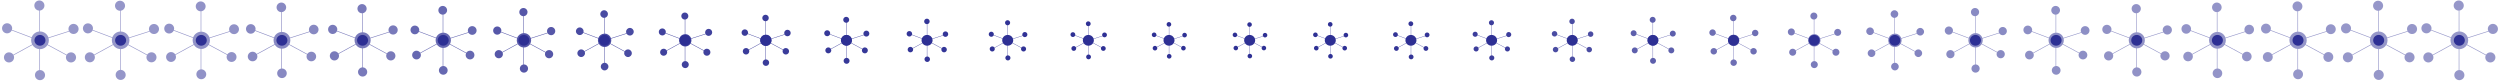 <svg xmlns="http://www.w3.org/2000/svg" viewBox="0 0 3906 126" width="3906" height="126"><g fill="#2E3094" fill-rule="evenodd"><path d="M62.451 54.576c-2.283 0-4.473.887-6.087 2.467-1.614 1.579-2.521 3.723-2.521 5.957s.907 4.377 2.521 5.956c1.614 1.58 3.804 2.468 6.087 2.468 2.282 0 4.472-.888 6.086-2.468 1.614-1.579 2.521-3.722 2.521-5.956 0-2.234-.907-4.378-2.521-5.957-1.614-1.58-3.804-2.467-6.086-2.467z"/><path d="M61.516.733c4.367 0 7.909 3.539 7.909 7.906 0 4.031-3.018 7.359-6.917 7.844v32.681c6.111 0 11.297 3.965 13.13 9.462l32.018-10.22c-.433-.976-.674-2.057-.674-3.199 0-4.365 3.542-7.904 7.906-7.904 4.368 0 7.911 3.539 7.911 7.904 0 4.369-3.543 7.909-7.911 7.909-2.868 0-5.38-1.528-6.767-3.818L75.916 59.576c.28 1.095.428 2.241.428 3.424 0 2.371-.598 4.606-1.651 6.555l29.529 15.954c1.396-2.239 3.882-3.729 6.714-3.729 4.368 0 7.909 3.541 7.909 7.906 0 4.367-3.541 7.908-7.909 7.908-4.364 0-7.906-3.541-7.906-7.908 0-1.181.258-2.303.722-3.307l-29.558-15.97c-2.455 3.864-6.772 6.427-11.686 6.427v32.617c4.365 0 7.904 3.541 7.904 7.908 0 4.367-3.539 7.906-7.904 7.906-4.367 0-7.909-3.539-7.909-7.906 0-4.034 3.018-7.359 6.917-7.844V76.803c-4.57-.324-8.529-2.868-10.803-6.557L21.259 86.374c.466 1.009.722 2.131.722 3.312 0 4.367-3.539 7.908-7.907 7.908-4.364 0-7.906-3.541-7.906-7.908 0-4.365 3.542-7.906 7.906-7.906 2.833 0 5.317 1.488 6.712 3.724l29.439-16.119c-.993-1.91-1.556-4.082-1.556-6.385 0-1.322.185-2.605.532-3.817L18.302 47.51c-1.247 2.727-4 4.616-7.193 4.616-4.367 0-7.908-3.539-7.908-7.906 0-4.367 3.541-7.906 7.908-7.906 4.367 0 7.909 3.539 7.909 7.906 0 .824-.128 1.621-.36 2.367l30.85 11.655c1.83-5.005 6.471-8.655 12.008-9.045v-32.65c-4.367 0-7.906-3.541-7.906-7.908 0-4.367 3.539-7.906 7.906-7.906z" fill-opacity=".5"/></g><g fill="#2E3094" fill-rule="evenodd"><path d="M188.451 54.576c-2.283 0-4.473.887-6.087 2.467-1.614 1.579-2.521 3.723-2.521 5.957s.907 4.377 2.521 5.956c1.614 1.58 3.804 2.468 6.087 2.468 2.282 0 4.472-.888 6.086-2.468 1.614-1.579 2.521-3.722 2.521-5.956 0-2.234-.907-4.378-2.521-5.957-1.614-1.58-3.804-2.467-6.086-2.467z"/><path d="M187.525 1.105c4.341 0 7.861 3.518 7.861 7.859 0 4.007-3 7.314-6.875 7.797v32.485c6.074 0 11.23 3.942 13.051 9.406l31.827-10.159c-.43-.97-.67-2.045-.67-3.18 0-4.338 3.52-7.856 7.859-7.856 4.341 0 7.864 3.518 7.864 7.856 0 4.344-3.523 7.862-7.864 7.862-2.851 0-5.348-1.519-6.726-3.795l-32.013 10.216c.278 1.089.425 2.228.425 3.404 0 2.357-.594 4.578-1.641 6.516l29.353 15.858c1.387-2.225 3.858-3.706 6.674-3.706 4.341 0 7.861 3.52 7.861 7.859 0 4.341-3.52 7.861-7.861 7.861-4.339 0-7.859-3.52-7.859-7.861 0-1.175.257-2.289.718-3.288l-29.382-15.874c-2.441 3.841-6.731 6.389-11.616 6.389v32.421c4.338 0 7.856 3.52 7.856 7.861 0 4.341-3.518 7.859-7.856 7.859-4.341 0-7.862-3.518-7.862-7.859 0-4.009 3-7.314 6.876-7.797V76.721c-4.543-.323-8.478-2.851-10.738-6.518l-29.279 16.032c.463 1.003.718 2.117.718 3.292 0 4.341-3.518 7.861-7.859 7.861-4.339 0-7.859-3.52-7.859-7.861 0-4.339 3.52-7.859 7.859-7.859 2.816 0 5.285 1.479 6.672 3.702l29.263-16.023c-.988-1.898-1.547-4.058-1.547-6.347 0-1.315.184-2.59.529-3.795L144.57 47.602c-1.24 2.711-3.977 4.589-7.15 4.589-4.341 0-7.862-3.518-7.862-7.859s3.521-7.859 7.862-7.859 7.861 3.518 7.861 7.859c0 .819-.128 1.611-.358 2.353l30.666 11.586c1.819-4.976 6.432-8.603 11.936-8.992V16.825c-4.341 0-7.859-3.52-7.859-7.861 0-4.341 3.518-7.859 7.859-7.859z" fill-opacity=".505"/></g><g fill="#2E3094" fill-rule="evenodd"><path d="M314.451 54.576c-2.283 0-4.473.887-6.087 2.467-1.614 1.579-2.521 3.723-2.521 5.957s.907 4.377 2.521 5.956c1.614 1.58 3.804 2.468 6.087 2.468 2.282 0 4.472-.888 6.086-2.468 1.614-1.579 2.521-3.722 2.521-5.956 0-2.234-.907-4.378-2.521-5.957-1.614-1.58-3.804-2.467-6.086-2.467z"/><path d="M313.551 2.205c4.264 0 7.722 3.456 7.722 7.719 0 3.937-2.947 7.185-6.754 7.659v31.908c5.967 0 11.031 3.871 12.82 9.239l31.261-9.979c-.423-.952-.658-2.009-.658-3.123 0-4.262 3.458-7.717 7.719-7.717 4.264 0 7.724 3.455 7.724 7.717 0 4.266-3.46 7.721-7.724 7.721-2.8 0-5.253-1.491-6.607-3.727L327.61 59.657c.274 1.069.419 2.188.419 3.343 0 2.315-.585 4.497-1.613 6.4l28.832 15.577c1.362-2.186 3.789-3.641 6.555-3.641 4.264 0 7.721 3.457 7.721 7.719 0 4.264-3.457 7.721-7.721 7.721-4.262 0-7.719-3.457-7.719-7.721 0-1.153.252-2.248.704-3.229l-28.859-15.592c-2.397 3.773-6.611 6.275-11.41 6.275v31.845c4.262 0 7.717 3.458 7.717 7.722 0 4.263-3.455 7.719-7.717 7.719-4.264 0-7.721-3.456-7.721-7.719 0-3.939 2.947-7.185 6.753-7.659v-31.94c-4.462-.317-8.327-2.8-10.547-6.402l-28.758 15.747c.455.985.705 2.08.705 3.233 0 4.264-3.456 7.721-7.72 7.721-4.261 0-7.719-3.457-7.719-7.721 0-4.262 3.458-7.719 7.719-7.719 2.766 0 5.191 1.453 6.554 3.636l28.743-15.738c-.97-1.865-1.52-3.986-1.52-6.234 0-1.291.181-2.544.519-3.727l-30.168-11.397c-1.217 2.662-3.905 4.508-7.023 4.508-4.263 0-7.721-3.456-7.721-7.72 0-4.264 3.458-7.719 7.721-7.719 4.264 0 7.722 3.455 7.722 7.719 0 .804-.125 1.583-.351 2.311l30.12 11.38c1.787-4.887 6.318-8.45 11.724-8.832V17.646c-4.263 0-7.719-3.458-7.719-7.722 0-4.263 3.456-7.719 7.719-7.719z" fill-opacity=".525"/></g><g fill="#2E3094" fill-rule="evenodd"><path d="M440.451 54.576c-2.283 0-4.473.887-6.087 2.467-1.614 1.579-2.521 3.723-2.521 5.957s.907 4.377 2.521 5.956c1.614 1.58 3.804 2.468 6.087 2.468 2.282 0 4.472-.888 6.086-2.468 1.614-1.579 2.521-3.722 2.521-5.956 0-2.234-.907-4.378-2.521-5.957-1.614-1.58-3.804-2.467-6.086-2.467z"/><path d="M439.594 3.985c4.139 0 7.495 3.355 7.495 7.494 0 3.821-2.86 6.974-6.556 7.434v30.973c5.792 0 10.708 3.758 12.444 8.969l30.346-9.686c-.41-.925-.638-1.951-.638-3.032 0-4.137 3.356-7.492 7.493-7.492 4.139 0 7.497 3.355 7.497 7.492 0 4.141-3.358 7.495-7.497 7.495-2.718 0-5.1-1.448-6.414-3.618l-30.523 9.741c.266 1.037.406 2.123.406 3.245 0 2.247-.567 4.365-1.565 6.213l27.987 15.12c1.322-2.122 3.679-3.534 6.363-3.534 4.139 0 7.496 3.356 7.496 7.493 0 4.139-3.357 7.495-7.496 7.495-4.137 0-7.493-3.356-7.493-7.495 0-1.12.245-2.183.684-3.135l-28.014-15.135c-2.327 3.662-6.418 6.092-11.076 6.092v30.912c4.137 0 7.492 3.356 7.492 7.495s-3.355 7.494-7.492 7.494c-4.139 0-7.495-3.355-7.495-7.494 0-3.823 2.861-6.974 6.556-7.434V76.082c-4.332-.307-8.083-2.718-10.239-6.214l-27.916 15.285c.442.956.685 2.019.685 3.139 0 4.139-3.355 7.495-7.494 7.495-4.136 0-7.493-3.356-7.493-7.495 0-4.137 3.357-7.493 7.493-7.493 2.685 0 5.039 1.41 6.362 3.53l27.901-15.278c-.942-1.81-1.475-3.869-1.475-6.051 0-1.253.175-2.469.504-3.618l-29.285-11.063c-1.182 2.584-3.791 4.375-6.817 4.375-4.139 0-7.495-3.354-7.495-7.493s3.356-7.493 7.495-7.493 7.495 3.354 7.495 7.493c0 .781-.121 1.536-.341 2.243l29.239 11.047c1.734-4.744 6.133-8.203 11.381-8.573V18.974c-4.139 0-7.493-3.356-7.493-7.495s3.354-7.494 7.493-7.494z" fill-opacity=".567"/></g><g fill="#2E3094" fill-rule="evenodd"><path d="M566.451 54.576c-2.283 0-4.473.887-6.087 2.467-1.614 1.579-2.521 3.723-2.521 5.957s.907 4.377 2.521 5.956c1.614 1.58 3.804 2.468 6.087 2.468 2.282 0 4.472-.888 6.086-2.468 1.614-1.579 2.521-3.722 2.521-5.956 0-2.234-.907-4.378-2.521-5.957-1.614-1.58-3.804-2.467-6.086-2.467z"/><path d="M565.651 6.368c3.971 0 7.192 3.219 7.192 7.191 0 3.666-2.745 6.692-6.291 7.134v29.723c5.558 0 10.275 3.606 11.942 8.606l29.12-9.295c-.393-.888-.612-1.871-.612-2.91 0-3.969 3.22-7.188 7.19-7.188 3.972 0 7.195 3.219 7.195 7.188 0 3.974-3.223 7.193-7.195 7.193-2.608 0-4.893-1.389-6.154-3.472l-29.291 9.348c.255.996.389 2.038.389 3.114 0 2.157-.544 4.189-1.502 5.962l26.858 14.51c1.269-2.036 3.53-3.392 6.106-3.392 3.972 0 7.193 3.221 7.193 7.191 0 3.972-3.221 7.193-7.193 7.193-3.97 0-7.191-3.221-7.191-7.193 0-1.074.235-2.095.657-3.008l-26.883-14.524c-2.233 3.514-6.159 5.845-10.629 5.845v29.665c3.97 0 7.189 3.22 7.189 7.192s-3.219 7.191-7.189 7.191c-3.972 0-7.192-3.219-7.192-7.191 0-3.668 2.744-6.692 6.291-7.134V75.554c-4.157-.295-7.757-2.608-9.826-5.964l-26.788 14.669c.423.917.656 1.938.656 3.012 0 3.972-3.219 7.193-7.191 7.193-3.969 0-7.19-3.221-7.19-7.193 0-3.97 3.221-7.191 7.19-7.191 2.577 0 4.836 1.354 6.105 3.388l26.775-14.661c-.904-1.737-1.416-3.713-1.416-5.807 0-1.203.169-2.369.484-3.472l-28.102-10.616c-1.135 2.48-3.639 4.199-6.542 4.199-3.972 0-7.193-3.219-7.193-7.191s3.221-7.191 7.193-7.191c3.972 0 7.192 3.219 7.192 7.191 0 .749-.116 1.474-.327 2.152l28.058 10.601c1.665-4.552 5.886-7.872 10.922-8.227V20.751c-3.972 0-7.191-3.22-7.191-7.192s3.219-7.191 7.191-7.191z" fill-opacity=".639"/></g><g fill="#2E3094" fill-rule="evenodd"><path d="M692.451 54.576c-2.283 0-4.473.887-6.087 2.467-1.614 1.579-2.521 3.723-2.521 5.957s.907 4.377 2.521 5.956c1.614 1.58 3.804 2.468 6.087 2.468 2.282 0 4.472-.888 6.086-2.468 1.614-1.579 2.521-3.722 2.521-5.956 0-2.234-.907-4.378-2.521-5.957-1.614-1.58-3.804-2.467-6.086-2.467z"/><path d="M691.719 9.249c3.77 0 6.827 3.055 6.827 6.825 0 3.48-2.605 6.352-5.971 6.771v28.211c5.275 0 9.752 3.423 11.334 8.168l27.639-8.822c-.373-.842-.581-1.776-.581-2.761 0-3.768 3.057-6.823 6.825-6.823 3.77 0 6.829 3.055 6.829 6.823 0 3.771-3.059 6.826-6.829 6.826-2.476 0-4.645-1.318-5.842-3.295l-27.801 8.872c.242.945.37 1.934.37 2.956 0 2.047-.516 3.976-1.425 5.659l25.491 13.771c1.204-1.932 3.35-3.219 5.795-3.219 3.77 0 6.827 3.057 6.827 6.825 0 3.77-3.057 6.827-6.827 6.827-3.768 0-6.825-3.057-6.825-6.827 0-1.019.223-1.988.624-2.855l-25.516-13.785c-2.12 3.335-5.846 5.548-10.088 5.548V103.1c3.768 0 6.823 3.057 6.823 6.826 0 3.77-3.055 6.825-6.823 6.825-3.77 0-6.827-3.055-6.827-6.825 0-3.482 2.605-6.352 5.971-6.771V74.916c-3.945-.281-7.362-2.476-9.325-5.661l-25.426 13.922c.402.871.623 1.84.623 2.859 0 3.77-3.055 6.827-6.825 6.827-3.768 0-6.825-3.057-6.825-6.827 0-3.768 3.057-6.825 6.825-6.825 2.445 0 4.589 1.285 5.794 3.216l25.413-13.915c-.858-1.649-1.344-3.524-1.344-5.512 0-1.142.16-2.249.459-3.295l-26.672-10.077c-1.077 2.354-3.454 3.986-6.21 3.986-3.77 0-6.827-3.056-6.827-6.825 0-3.77 3.057-6.825 6.827-6.825s6.827 3.055 6.827 6.825c0 .711-.11 1.399-.311 2.043l26.631 10.061c1.58-4.321 5.586-7.471 10.366-7.809V22.9c-3.77 0-6.825-3.057-6.825-6.826 0-3.77 3.055-6.825 6.825-6.825z" fill-opacity=".729"/></g><g fill="#2E3094" fill-rule="evenodd"><path d="M818.451 54.576c-2.283 0-4.473.887-6.087 2.467-1.614 1.579-2.521 3.723-2.521 5.957s.907 4.377 2.521 5.956c1.614 1.58 3.804 2.468 6.087 2.468 2.282 0 4.472-.888 6.086-2.468 1.614-1.579 2.521-3.722 2.521-5.956 0-2.234-.907-4.378-2.521-5.957-1.614-1.58-3.804-2.467-6.086-2.467z"/><path d="M817.797 12.502c3.541 0 6.413 2.87 6.413 6.411 0 3.27-2.447 5.968-5.609 6.362v26.504c4.956 0 9.162 3.216 10.648 7.674l25.966-8.288c-.351-.792-.546-1.669-.546-2.595 0-3.54 2.872-6.41 6.412-6.41 3.542 0 6.416 2.87 6.416 6.41 0 3.544-2.874 6.414-6.416 6.414-2.326 0-4.363-1.239-5.488-3.096l-26.118 8.335c.227.888.347 1.817.347 2.777 0 1.923-.485 3.735-1.339 5.316l23.948 12.939c1.132-1.816 3.148-3.025 5.445-3.025 3.542 0 6.414 2.872 6.414 6.412 0 3.542-2.872 6.414-6.414 6.414-3.54 0-6.412-2.872-6.412-6.414 0-.958.21-1.867.586-2.682l-23.972-12.951c-1.991 3.133-5.492 5.212-9.477 5.212v26.452c3.54 0 6.41 2.872 6.41 6.414 0 3.541-2.87 6.411-6.41 6.411-3.542 0-6.414-2.87-6.414-6.411 0-3.272 2.448-5.968 5.61-6.362V74.194c-3.707-.263-6.917-2.325-8.761-5.317l-23.888 13.079c.378.819.586 1.728.586 2.686 0 3.542-2.871 6.414-6.412 6.414-3.54 0-6.412-2.872-6.412-6.414 0-3.54 2.872-6.412 6.412-6.412 2.297 0 4.311 1.207 5.443 3.021l23.875-13.073c-.806-1.549-1.262-3.31-1.262-5.178 0-1.073.15-2.113.431-3.096l-25.058-9.466c-1.012 2.211-3.245 3.744-5.834 3.744-3.542 0-6.414-2.871-6.414-6.412 0-3.542 2.872-6.412 6.414-6.412s6.414 2.87 6.414 6.412c0 .668-.104 1.314-.292 1.919l25.019 9.452c1.484-4.059 5.248-7.019 9.739-7.335V25.327c-3.542 0-6.412-2.872-6.412-6.414 0-3.541 2.87-6.411 6.412-6.411z" fill-opacity=".807"/></g><g fill="#2E3094" fill-rule="evenodd"><path d="M944.451 54.576c-2.283 0-4.473.887-6.087 2.467-1.614 1.579-2.521 3.723-2.521 5.957s.907 4.377 2.521 5.956c1.614 1.58 3.804 2.468 6.087 2.468 2.282 0 4.472-.888 6.086-2.468 1.614-1.579 2.521-3.722 2.521-5.956 0-2.234-.907-4.378-2.521-5.957-1.614-1.58-3.804-2.467-6.086-2.467z"/><path d="M943.88 15.984c3.297 0 5.971 2.673 5.971 5.97 0 3.044-2.279 5.556-5.223 5.923v24.676c4.615 0 8.531 2.994 9.914 7.145l24.176-7.717c-.327-.737-.509-1.554-.509-2.416 0-3.295 2.674-5.968 5.97-5.968 3.297 0 5.973 2.673 5.973 5.968 0 3.299-2.676 5.972-5.973 5.972-2.166 0-4.063-1.154-5.11-2.883l-24.317 7.76c.212.827.324 1.692.324 2.586 0 1.79-.452 3.477-1.247 4.949l22.296 12.046c1.054-1.69 2.931-2.815 5.07-2.815 3.297 0 5.971 2.674 5.971 5.97 0 3.297-2.674 5.971-5.971 5.971-3.296 0-5.97-2.674-5.97-5.971 0-.892.195-1.739.545-2.498l-22.318-12.057c-1.854 2.917-5.113 4.852-8.824 4.852v24.628c3.296 0 5.968 2.673 5.968 5.971 0 3.297-2.672 5.97-5.968 5.97-3.297 0-5.971-2.673-5.971-5.97 0-3.046 2.279-5.556 5.223-5.923V73.422c-3.451-.245-6.44-2.165-8.157-4.951l-22.24 12.178c.352.762.545 1.609.545 2.501 0 3.297-2.672 5.971-5.97 5.971-3.295 0-5.969-2.674-5.969-5.971 0-3.296 2.674-5.97 5.969-5.97 2.139 0 4.015 1.123 5.068 2.812l22.228-12.171c-.75-1.442-1.175-3.082-1.175-4.821 0-.999.14-1.967.402-2.882l-23.33-8.814c-.942 2.059-3.021 3.486-5.431 3.486-3.298 0-5.972-2.672-5.972-5.97 0-3.297 2.674-5.97 5.972-5.97 3.297 0 5.971 2.673 5.971 5.97 0 .622-.097 1.224-.272 1.787l23.294 8.801c1.382-3.78 4.886-6.535 9.067-6.83V27.925c-3.298 0-5.97-2.673-5.97-5.971 0-3.297 2.672-5.97 5.97-5.97z" fill-opacity=".865"/></g><g fill="#2E3094" fill-rule="evenodd"><path d="M1070.451 54.576c-2.283 0-4.473.887-6.087 2.467-1.614 1.579-2.521 3.723-2.521 5.957s.907 4.377 2.521 5.956c1.614 1.58 3.804 2.468 6.087 2.468 2.282 0 4.472-.888 6.086-2.468 1.614-1.579 2.521-3.722 2.521-5.956 0-2.234-.907-4.378-2.521-5.957-1.614-1.58-3.804-2.467-6.086-2.467z"/><path d="M1069.965 19.545c3.047 0 5.519 2.47 5.519 5.518 0 2.813-2.107 5.135-4.828 5.474v22.807c4.265 0 7.885 2.767 9.163 6.604l22.345-7.133c-.302-.681-.47-1.436-.47-2.232 0-3.046 2.471-5.516 5.518-5.516 3.047 0 5.52 2.47 5.52 5.516 0 3.049-2.473 5.519-5.52 5.519-2.002 0-3.755-1.066-4.723-2.664l-22.475 7.172c.195.764.299 1.564.299 2.39 0 1.655-.418 3.214-1.153 4.575l20.608 11.133c.974-1.562 2.709-2.602 4.686-2.602 3.047 0 5.519 2.471 5.519 5.518 0 3.047-2.472 5.519-5.519 5.519s-5.518-2.472-5.518-5.519c0-.825.18-1.608.504-2.309l-20.628-11.144c-1.714 2.696-4.726 4.485-8.156 4.485v22.762c3.047 0 5.516 2.472 5.516 5.519 0 3.048-2.469 5.518-5.516 5.518s-5.519-2.47-5.519-5.518c0-2.815 2.107-5.135 4.828-5.474v-22.83c-3.19-.226-5.952-2.001-7.539-4.576l-20.556 11.255c.325.704.504 1.487.504 2.312 0 3.047-2.47 5.519-5.518 5.519-3.046 0-5.517-2.472-5.517-5.519s2.471-5.518 5.517-5.518c1.977 0 3.71 1.038 4.684 2.599l20.545-11.249c-.693-1.333-1.086-2.849-1.086-4.456 0-.923.129-1.818.371-2.664l-21.563-8.146c-.871 1.903-2.792 3.222-5.02 3.222-3.048 0-5.519-2.47-5.519-5.518 0-3.048 2.471-5.518 5.519-5.518s5.519 2.47 5.519 5.518c0 .575-.089 1.131-.251 1.652l21.529 8.134c1.278-3.493 4.516-6.04 8.381-6.313V30.582c-3.048 0-5.518-2.472-5.518-5.519 0-3.048 2.47-5.518 5.518-5.518z" fill-opacity=".907"/></g><g fill="#2E3094" fill-rule="evenodd"><path d="M1196.451 54.576c-2.283 0-4.473.887-6.087 2.467-1.614 1.579-2.521 3.723-2.521 5.957s.907 4.377 2.521 5.956c1.614 1.58 3.804 2.468 6.087 2.468 2.282 0 4.472-.888 6.086-2.468 1.614-1.579 2.521-3.722 2.521-5.956 0-2.234-.907-4.378-2.521-5.957-1.614-1.58-3.804-2.467-6.086-2.467z"/><path d="M1196.048 23.028c2.803 0 5.076 2.272 5.076 5.075 0 2.588-1.937 4.724-4.44 5.036v20.979c3.923 0 7.252 2.545 8.429 6.074l20.553-6.56c-.278-.627-.432-1.321-.432-2.054 0-2.802 2.273-5.074 5.075-5.074 2.804 0 5.078 2.272 5.078 5.074 0 2.805-2.274 5.077-5.078 5.077-1.841 0-3.454-.981-4.344-2.451l-20.674 6.598c.18.703.275 1.438.275 2.198 0 1.522-.384 2.956-1.06 4.208l18.956 10.241c.896-1.437 2.492-2.393 4.31-2.393 2.804 0 5.077 2.273 5.077 5.075 0 2.803-2.273 5.077-5.077 5.077-2.802 0-5.075-2.274-5.075-5.077 0-.758.166-1.478.463-2.123l-18.974-10.252c-1.576 2.481-4.347 4.126-7.502 4.126V92.82c2.802 0 5.074 2.273 5.074 5.077 0 2.803-2.272 5.075-5.074 5.075-2.803 0-5.077-2.272-5.077-5.075 0-2.59 1.938-4.724 4.441-5.036v-21c-2.934-.208-5.475-1.841-6.935-4.209l-18.908 10.353c.299.648.463 1.368.463 2.126 0 2.803-2.272 5.077-5.075 5.077-2.802 0-5.076-2.274-5.076-5.077 0-2.802 2.274-5.075 5.076-5.075 1.818 0 3.413.955 4.308 2.39l18.899-10.347c-.638-1.226-1-2.621-1-4.099 0-.849.119-1.672.342-2.451l-19.835-7.493c-.801 1.751-2.568 2.964-4.618 2.964-2.803 0-5.076-2.272-5.076-5.076 0-2.803 2.273-5.075 5.076-5.075 2.804 0 5.077 2.272 5.077 5.075 0 .529-.082 1.041-.231 1.52l19.804 7.482c1.175-3.213 4.154-5.556 7.709-5.807V33.18c-2.804 0-5.076-2.273-5.076-5.077 0-2.803 2.272-5.075 5.076-5.075z" fill-opacity=".938"/></g><g fill="#2E3094" fill-rule="evenodd"><path d="M1322.451 54.576c-2.283 0-4.473.887-6.087 2.467-1.614 1.579-2.521 3.723-2.521 5.957s.907 4.377 2.521 5.956c1.614 1.58 3.804 2.468 6.087 2.468 2.282 0 4.472-.888 6.086-2.468 1.614-1.579 2.521-3.722 2.521-5.956 0-2.234-.907-4.378-2.521-5.957-1.614-1.58-3.804-2.467-6.086-2.467z"/><path d="M1322.125 26.281c2.575 0 4.664 2.087 4.664 4.662 0 2.378-1.78 4.34-4.079 4.626v19.272c3.603 0 6.662 2.338 7.742 5.58l18.881-6.027c-.255-.575-.397-1.213-.397-1.886 0-2.574 2.089-4.661 4.663-4.661 2.575 0 4.665 2.087 4.665 4.661 0 2.576-2.09 4.663-4.665 4.663-1.692 0-3.173-.901-3.991-2.251l-18.992 6.061c.166.645.253 1.321.253 2.019 0 1.398-.353 2.716-.974 3.866l17.414 9.407c.823-1.32 2.289-2.199 3.959-2.199 2.575 0 4.664 2.089 4.664 4.663 0 2.575-2.089 4.663-4.664 4.663-2.574 0-4.662-2.088-4.662-4.663 0-.697.152-1.358.426-1.951l-17.431-9.417c-1.448 2.279-3.993 3.79-6.891 3.79v19.234c2.574 0 4.661 2.089 4.661 4.664 0 2.575-2.087 4.662-4.661 4.662-2.576 0-4.664-2.087-4.664-4.662 0-2.379 1.78-4.34 4.079-4.626V71.14c-2.695-.192-5.029-1.691-6.37-3.867l-17.37 9.511c.275.595.426 1.256.426 1.953 0 2.575-2.087 4.663-4.662 4.663-2.574 0-4.663-2.088-4.663-4.663 0-2.574 2.089-4.663 4.663-4.663 1.67 0 3.135.878 3.958 2.197l17.36-9.506c-.586-1.126-.918-2.407-.918-3.765 0-.78.109-1.536.314-2.251l-18.221-6.884c-.736 1.608-2.359 2.723-4.242 2.723-2.575 0-4.664-2.087-4.664-4.662 0-2.576 2.089-4.663 4.664-4.663 2.575 0 4.664 2.087 4.664 4.663 0 .485-.076.955-.213 1.395l18.193 6.873c1.079-2.951 3.816-5.103 7.081-5.334V35.607c-2.575 0-4.662-2.089-4.662-4.664 0-2.575 2.087-4.662 4.662-4.662z" fill-opacity=".96"/></g><g fill="#2E3094" fill-rule="evenodd"><path d="M1448.451 54.576c-2.283 0-4.473.887-6.087 2.467-1.614 1.579-2.521 3.723-2.521 5.957s.907 4.377 2.521 5.956c1.614 1.58 3.804 2.468 6.087 2.468 2.282 0 4.472-.888 6.086-2.468 1.614-1.579 2.521-3.722 2.521-5.956 0-2.234-.907-4.378-2.521-5.957-1.614-1.58-3.804-2.467-6.086-2.467z"/><path d="M1448.194 29.162c2.373 0 4.297 1.923 4.297 4.296 0 2.191-1.64 3.999-3.759 4.263v17.76c3.322 0 6.14 2.155 7.136 5.142l17.4-5.554c-.236-.53-.366-1.118-.366-1.738 0-2.372 1.924-4.296 4.296-4.296 2.373 0 4.299 1.924 4.299 4.296 0 2.374-1.926 4.297-4.299 4.297-1.558 0-2.924-.83-3.677-2.074l-17.502 5.585c.152.595.233 1.218.233 1.861 0 1.289-.325 2.503-.898 3.562l16.048 8.67c.758-1.216 2.109-2.026 3.648-2.026 2.374 0 4.298 1.924 4.298 4.296 0 2.373-1.924 4.298-4.298 4.298-2.372 0-4.296-1.925-4.296-4.298 0-.642.14-1.251.392-1.797l-16.063-8.678c-1.334 2.099-3.68 3.492-6.351 3.492v17.725c2.372 0 4.296 1.925 4.296 4.298s-1.924 4.296-4.296 4.296c-2.373 0-4.297-1.923-4.297-4.296 0-2.192 1.64-3.999 3.759-4.263V70.501c-2.484-.176-4.635-1.558-5.871-3.563l-16.007 8.764c.253.549.393 1.158.393 1.8 0 2.373-1.924 4.298-4.297 4.298-2.372 0-4.296-1.925-4.296-4.298 0-2.372 1.924-4.296 4.296-4.296 1.539 0 2.889.808 3.647 2.024l15.999-8.76c-.54-1.038-.846-2.219-.846-3.47 0-.719.101-1.416.289-2.074l-16.791-6.344c-.678 1.482-2.174 2.509-3.909 2.509-2.374 0-4.298-1.923-4.298-4.297 0-2.373 1.924-4.296 4.298-4.296 2.373 0 4.297 1.923 4.297 4.296 0 .448-.069.881-.195 1.287l16.765 6.333c.995-2.72 3.517-4.703 6.526-4.915V37.756c-2.374 0-4.297-1.925-4.297-4.298s1.923-4.296 4.297-4.296z" fill-opacity=".976"/></g><g fill="#2E3094" fill-rule="evenodd"><path d="M1574.451 54.576c-2.283 0-4.473.887-6.087 2.467-1.614 1.579-2.521 3.723-2.521 5.957s.907 4.377 2.521 5.956c1.614 1.58 3.804 2.468 6.087 2.468 2.282 0 4.472-.888 6.086-2.468 1.614-1.579 2.521-3.722 2.521-5.956 0-2.234-.907-4.378-2.521-5.957-1.614-1.58-3.804-2.467-6.086-2.467z"/><path d="M1574.25 31.544c2.207 0 3.996 1.788 3.996 3.994 0 2.037-1.525 3.718-3.495 3.963V56.01c3.088 0 5.707 2.003 6.633 4.781l16.175-5.163c-.219-.493-.34-1.04-.34-1.617 0-2.205 1.789-3.992 3.994-3.992 2.206 0 3.996 1.787 3.996 3.992 0 2.208-1.79 3.996-3.996 3.996-1.449 0-2.718-.772-3.419-1.929l-16.269 5.192c.141.553.216 1.132.216 1.73 0 1.198-.302 2.327-.834 3.311l14.917 8.06c.705-1.131 1.961-1.884 3.392-1.884 2.206 0 3.995 1.789 3.995 3.994 0 2.206-1.789 3.995-3.995 3.995-2.205 0-3.994-1.789-3.994-3.995 0-.597.131-1.163.365-1.671l-14.932-8.067c-1.24 1.952-3.421 3.247-5.904 3.247v16.477c2.205 0 3.993 1.789 3.993 3.995 0 2.206-1.788 3.994-3.993 3.994-2.206 0-3.995-1.788-3.995-3.994 0-2.038 1.525-3.718 3.494-3.963V69.973c-2.308-.164-4.308-1.449-5.457-3.312l-14.88 8.147c.236.51.365 1.076.365 1.673 0 2.206-1.788 3.995-3.994 3.995-2.205 0-3.994-1.789-3.994-3.995 0-2.205 1.789-3.994 3.994-3.994 1.431 0 2.686.752 3.391 1.882l14.872-8.143c-.502-.965-.787-2.063-.787-3.226 0-.668.094-1.316.269-1.928l-15.609-5.897c-.63 1.377-2.021 2.332-3.634 2.332-2.206 0-3.995-1.788-3.995-3.994 0-2.206 1.789-3.994 3.995-3.994 2.206 0 3.995 1.788 3.995 3.994 0 .416-.064.819-.181 1.196l15.584 5.887c.925-2.528 3.269-4.372 6.066-4.569V39.533c-2.206 0-3.994-1.789-3.994-3.995 0-2.206 1.788-3.994 3.994-3.994z" fill-opacity=".988"/></g><g fill="#2E3094" fill-rule="evenodd"><path d="M1700.451 54.576c-2.283 0-4.473.887-6.087 2.467-1.614 1.579-2.521 3.723-2.521 5.957s.907 4.377 2.521 5.956c1.614 1.58 3.804 2.468 6.087 2.468 2.282 0 4.472-.888 6.086-2.468 1.614-1.579 2.521-3.722 2.521-5.956 0-2.234-.907-4.378-2.521-5.957-1.614-1.58-3.804-2.467-6.086-2.467z"/><path d="M1700.293 33.324c2.081 0 3.769 1.687 3.769 3.768 0 1.922-1.438 3.507-3.297 3.739v15.575c2.913 0 5.385 1.89 6.258 4.51l15.259-4.871c-.206-.465-.321-.981-.321-1.525 0-2.08 1.688-3.767 3.768-3.767 2.081 0 3.77 1.687 3.77 3.767 0 2.083-1.689 3.769-3.77 3.769-1.367 0-2.564-.728-3.225-1.819l-15.349 4.898c.134.522.205 1.068.205 1.632 0 1.13-.286 2.195-.787 3.124l14.073 7.603c.665-1.067 1.85-1.777 3.2-1.777 2.081 0 3.769 1.688 3.769 3.768 0 2.081-1.688 3.769-3.769 3.769-2.081 0-3.768-1.688-3.768-3.769 0-.563.123-1.097.344-1.576l-14.087-7.611c-1.17 1.842-3.227 3.063-5.57 3.063v15.545c2.081 0 3.767 1.687 3.767 3.769 0 2.081-1.686 3.768-3.767 3.768s-3.769-1.687-3.769-3.768c0-1.923 1.439-3.507 3.297-3.739V69.578c-2.178-.154-4.065-1.366-5.149-3.125l-14.037 7.687c.222.481.344 1.015.344 1.578 0 2.081-1.687 3.769-3.768 3.769-2.08 0-3.768-1.688-3.768-3.769 0-2.08 1.688-3.768 3.768-3.768 1.35 0 2.534.709 3.199 1.775l14.03-7.682c-.474-.91-.742-1.946-.742-3.043 0-.63.088-1.242.254-1.819l-14.726-5.563c-.595 1.299-1.907 2.2-3.428 2.2-2.081 0-3.769-1.687-3.769-3.768 0-2.081 1.688-3.768 3.769-3.768 2.081 0 3.769 1.687 3.769 3.768 0 .392-.061.772-.172 1.128l14.703 5.554c.872-2.385 3.084-4.124 5.723-4.31V40.861c-2.081 0-3.768-1.687-3.768-3.769 0-2.081 1.687-3.768 3.768-3.768z" fill-opacity=".995"/></g><g fill="#2E3094" fill-rule="evenodd"><path d="M1826.451 54.576c-2.283 0-4.473.887-6.087 2.467-1.614 1.579-2.521 3.723-2.521 5.957s.907 4.377 2.521 5.956c1.614 1.58 3.804 2.468 6.087 2.468 2.282 0 4.472-.888 6.086-2.468 1.614-1.579 2.521-3.722 2.521-5.956 0-2.234-.907-4.378-2.521-5.957-1.614-1.58-3.804-2.467-6.086-2.467z"/><path d="M1826.319 34.425c2.004 0 3.629 1.624 3.629 3.628 0 1.85-1.385 3.377-3.174 3.6V56.65c2.805 0 5.185 1.82 6.026 4.343l14.693-4.69c-.199-.448-.309-.945-.309-1.468 0-2.003 1.625-3.628 3.628-3.628 2.004 0 3.63 1.625 3.63 3.628 0 2.005-1.626 3.629-3.63 3.629-1.316 0-2.469-.701-3.105-1.752l-14.78 4.717c.129.502.197 1.028.197 1.571 0 1.088-.275 2.114-.758 3.008l13.551 7.322c.641-1.028 1.782-1.712 3.082-1.712 2.004 0 3.629 1.625 3.629 3.629s-1.625 3.629-3.629 3.629-3.629-1.625-3.629-3.629c0-.543.119-1.057.332-1.518l-13.565-7.329c-1.127 1.773-3.108 2.95-5.363 2.95v14.968c2.003 0 3.627 1.625 3.627 3.629s-1.624 3.628-3.627 3.628c-2.004 0-3.629-1.624-3.629-3.628 0-1.851 1.385-3.377 3.174-3.6V69.335c-2.097-.149-3.914-1.317-4.957-3.01l-13.518 7.402c.214.463.332.977.332 1.52 0 2.004-1.624 3.629-3.628 3.629s-3.629-1.625-3.629-3.629 1.625-3.629 3.629-3.629c1.299 0 2.439.683 3.08 1.71l13.51-7.398c-.456-.876-.715-1.873-.715-2.93 0-.607.085-1.196.245-1.752l-14.18-5.357c-.573 1.252-1.836 2.119-3.301 2.119-2.004 0-3.629-1.624-3.629-3.628s1.625-3.629 3.629-3.629 3.629 1.625 3.629 3.629c0 .378-.059.743-.165 1.086l14.157 5.349c.84-2.297 2.97-3.972 5.511-4.152V41.682c-2.004 0-3.628-1.625-3.628-3.629s1.624-3.628 3.628-3.628z" fill-opacity=".999"/></g><g fill="#2E3094" fill-rule="evenodd"><path d="M1952.451 54.576c-2.283 0-4.473.887-6.087 2.467-1.614 1.579-2.521 3.723-2.521 5.957s.907 4.377 2.521 5.956c1.614 1.58 3.804 2.468 6.087 2.468 2.282 0 4.472-.888 6.086-2.468 1.614-1.579 2.521-3.722 2.521-5.956 0-2.234-.907-4.378-2.521-5.957-1.614-1.58-3.804-2.467-6.086-2.467z"/><path d="M1952.328 34.797c1.978 0 3.582 1.603 3.582 3.581 0 1.826-1.367 3.333-3.133 3.553v14.802c2.768 0 5.117 1.796 5.947 4.286l14.502-4.629c-.196-.442-.305-.932-.305-1.449 0-1.977 1.604-3.58 3.581-3.58 1.978 0 3.583 1.603 3.583 3.58 0 1.979-1.605 3.582-3.583 3.582-1.299 0-2.437-.692-3.065-1.729l-14.587 4.655c.127.496.194 1.015.194 1.551 0 1.074-.271 2.086-.748 2.969l13.375 7.226c.632-1.014 1.758-1.689 3.041-1.689 1.978 0 3.582 1.604 3.582 3.581 0 1.978-1.604 3.582-3.582 3.582-1.977 0-3.581-1.604-3.581-3.582 0-.535.117-1.043.327-1.498l-13.388-7.233c-1.112 1.75-3.067 2.911-5.293 2.911V84.04c1.977 0 3.58 1.604 3.58 3.582 0 1.978-1.603 3.581-3.58 3.581-1.978 0-3.582-1.603-3.582-3.581 0-1.827 1.367-3.333 3.133-3.553V69.252c-2.07-.147-3.863-1.299-4.893-2.97l-13.341 7.305c.211.457.327.965.327 1.5 0 1.978-1.603 3.582-3.581 3.582-1.977 0-3.581-1.604-3.581-3.582 0-1.977 1.604-3.581 3.581-3.581 1.283 0 2.408.674 3.04 1.687l13.334-7.301c-.45-.865-.705-1.849-.705-2.892 0-.599.084-1.18.241-1.729l-13.995-5.287c-.565 1.235-1.812 2.091-3.258 2.091-1.978 0-3.582-1.603-3.582-3.581s1.604-3.581 3.582-3.581c1.978 0 3.582 1.603 3.582 3.581 0 .373-.058.734-.163 1.072l13.973 5.279c.829-2.267 2.931-3.92 5.439-4.097V41.96c-1.978 0-3.581-1.604-3.581-3.582 0-1.978 1.603-3.581 3.581-3.581z"/></g><g fill="#2E3094" fill-rule="evenodd"><path d="M2078.451 54.576c-2.283 0-4.473.887-6.087 2.467-1.614 1.579-2.521 3.723-2.521 5.957s.907 4.377 2.521 5.956c1.614 1.58 3.804 2.468 6.087 2.468 2.282 0 4.472-.888 6.086-2.468 1.614-1.579 2.521-3.722 2.521-5.956 0-2.234-.907-4.378-2.521-5.957-1.614-1.58-3.804-2.467-6.086-2.467z"/><path d="M2078.319 34.425c2.004 0 3.629 1.624 3.629 3.628 0 1.85-1.385 3.377-3.174 3.6V56.65c2.805 0 5.185 1.82 6.026 4.343l14.693-4.69c-.199-.448-.309-.945-.309-1.468 0-2.003 1.625-3.628 3.628-3.628 2.004 0 3.63 1.625 3.63 3.628 0 2.005-1.626 3.629-3.63 3.629-1.316 0-2.469-.701-3.105-1.752l-14.78 4.717c.129.502.197 1.028.197 1.571 0 1.088-.275 2.114-.758 3.008l13.551 7.322c.641-1.028 1.782-1.712 3.082-1.712 2.004 0 3.629 1.625 3.629 3.629s-1.625 3.629-3.629 3.629-3.629-1.625-3.629-3.629c0-.543.119-1.057.332-1.518l-13.565-7.329c-1.127 1.773-3.108 2.95-5.363 2.95v14.968c2.003 0 3.627 1.625 3.627 3.629s-1.624 3.628-3.627 3.628c-2.004 0-3.629-1.624-3.629-3.628 0-1.851 1.385-3.377 3.174-3.6V69.335c-2.097-.149-3.914-1.317-4.957-3.01l-13.518 7.402c.214.463.332.977.332 1.52 0 2.004-1.624 3.629-3.628 3.629s-3.629-1.625-3.629-3.629 1.625-3.629 3.629-3.629c1.299 0 2.439.683 3.08 1.71l13.51-7.398c-.456-.876-.715-1.873-.715-2.93 0-.607.085-1.196.245-1.752l-14.18-5.357c-.573 1.252-1.836 2.119-3.301 2.119-2.004 0-3.629-1.624-3.629-3.628s1.625-3.629 3.629-3.629 3.629 1.625 3.629 3.629c0 .378-.059.743-.165 1.086l14.157 5.349c.84-2.297 2.97-3.972 5.511-4.152V41.682c-2.004 0-3.628-1.625-3.628-3.629s1.624-3.628 3.628-3.628z" fill-opacity=".995"/></g><g fill="#2E3094" fill-rule="evenodd"><path d="M2204.451 54.576c-2.283 0-4.473.887-6.087 2.467-1.614 1.579-2.521 3.723-2.521 5.957s.907 4.377 2.521 5.956c1.614 1.58 3.804 2.468 6.087 2.468 2.282 0 4.472-.888 6.086-2.468 1.614-1.579 2.521-3.722 2.521-5.956 0-2.234-.907-4.378-2.521-5.957-1.614-1.58-3.804-2.467-6.086-2.467z"/><path d="M2204.293 33.324c2.081 0 3.769 1.687 3.769 3.768 0 1.922-1.438 3.507-3.297 3.739v15.575c2.913 0 5.385 1.89 6.258 4.51l15.259-4.871c-.206-.465-.321-.981-.321-1.525 0-2.08 1.688-3.767 3.768-3.767 2.081 0 3.77 1.687 3.77 3.767 0 2.083-1.689 3.769-3.77 3.769-1.367 0-2.564-.728-3.225-1.819l-15.349 4.898c.134.522.205 1.068.205 1.632 0 1.13-.286 2.195-.787 3.124l14.073 7.603c.665-1.067 1.85-1.777 3.2-1.777 2.081 0 3.769 1.688 3.769 3.768 0 2.081-1.688 3.769-3.769 3.769-2.081 0-3.768-1.688-3.768-3.769 0-.563.123-1.097.344-1.576l-14.087-7.611c-1.17 1.842-3.227 3.063-5.57 3.063v15.545c2.081 0 3.767 1.687 3.767 3.769 0 2.081-1.686 3.768-3.767 3.768s-3.769-1.687-3.769-3.768c0-1.923 1.439-3.507 3.297-3.739V69.578c-2.178-.154-4.065-1.366-5.149-3.125l-14.037 7.687c.222.481.344 1.015.344 1.578 0 2.081-1.687 3.769-3.768 3.769-2.08 0-3.768-1.688-3.768-3.769 0-2.08 1.688-3.768 3.768-3.768 1.35 0 2.534.709 3.199 1.775l14.03-7.682c-.474-.91-.742-1.946-.742-3.043 0-.63.088-1.242.254-1.819l-14.726-5.563c-.595 1.299-1.907 2.2-3.428 2.2-2.081 0-3.769-1.687-3.769-3.768 0-2.081 1.688-3.768 3.769-3.768 2.081 0 3.769 1.687 3.769 3.768 0 .392-.061.772-.172 1.128l14.703 5.554c.872-2.385 3.084-4.124 5.723-4.31V40.861c-2.081 0-3.768-1.687-3.768-3.769 0-2.081 1.687-3.768 3.768-3.768z" fill-opacity=".975"/></g><g fill="#2E3094" fill-rule="evenodd"><path d="M2330.451 54.576c-2.283 0-4.473.887-6.087 2.467-1.614 1.579-2.521 3.723-2.521 5.957s.907 4.377 2.521 5.956c1.614 1.58 3.804 2.468 6.087 2.468 2.282 0 4.472-.888 6.086-2.468 1.614-1.579 2.521-3.722 2.521-5.956 0-2.234-.907-4.378-2.521-5.957-1.614-1.58-3.804-2.467-6.086-2.467z"/><path d="M2330.25 31.544c2.207 0 3.996 1.788 3.996 3.994 0 2.037-1.525 3.718-3.495 3.963V56.01c3.088 0 5.707 2.003 6.633 4.781l16.175-5.163c-.219-.493-.34-1.04-.34-1.617 0-2.205 1.789-3.992 3.994-3.992 2.206 0 3.996 1.787 3.996 3.992 0 2.208-1.79 3.996-3.996 3.996-1.449 0-2.718-.772-3.419-1.929l-16.269 5.192c.141.553.216 1.132.216 1.73 0 1.198-.302 2.327-.834 3.311l14.917 8.06c.705-1.131 1.961-1.884 3.392-1.884 2.206 0 3.995 1.789 3.995 3.994 0 2.206-1.789 3.995-3.995 3.995-2.205 0-3.994-1.789-3.994-3.995 0-.597.131-1.163.365-1.671l-14.932-8.067c-1.24 1.952-3.421 3.247-5.904 3.247v16.477c2.205 0 3.993 1.789 3.993 3.995 0 2.206-1.788 3.994-3.993 3.994-2.206 0-3.995-1.788-3.995-3.994 0-2.038 1.525-3.718 3.494-3.963V69.973c-2.308-.164-4.308-1.449-5.457-3.312l-14.88 8.147c.236.51.365 1.076.365 1.673 0 2.206-1.788 3.995-3.994 3.995-2.205 0-3.994-1.789-3.994-3.995 0-2.205 1.789-3.994 3.994-3.994 1.431 0 2.686.752 3.391 1.882l14.872-8.143c-.502-.965-.787-2.063-.787-3.226 0-.668.094-1.316.269-1.928l-15.609-5.897c-.63 1.377-2.021 2.332-3.634 2.332-2.206 0-3.995-1.788-3.995-3.994 0-2.206 1.789-3.994 3.995-3.994 2.206 0 3.995 1.788 3.995 3.994 0 .416-.064.819-.181 1.196l15.584 5.887c.925-2.528 3.269-4.372 6.066-4.569V39.533c-2.206 0-3.994-1.789-3.994-3.995 0-2.206 1.788-3.994 3.994-3.994z" fill-opacity=".933"/></g><g fill="#2E3094" fill-rule="evenodd"><path d="M2456.451 54.576c-2.283 0-4.473.887-6.087 2.467-1.614 1.579-2.521 3.723-2.521 5.957s.907 4.377 2.521 5.956c1.614 1.58 3.804 2.468 6.087 2.468 2.282 0 4.472-.888 6.086-2.468 1.614-1.579 2.521-3.722 2.521-5.956 0-2.234-.907-4.378-2.521-5.957-1.614-1.58-3.804-2.467-6.086-2.467z"/><path d="M2456.194 29.162c2.373 0 4.297 1.923 4.297 4.296 0 2.191-1.64 3.999-3.759 4.263v17.76c3.322 0 6.14 2.155 7.136 5.142l17.4-5.554c-.236-.53-.366-1.118-.366-1.738 0-2.372 1.924-4.296 4.296-4.296 2.373 0 4.299 1.924 4.299 4.296 0 2.374-1.926 4.297-4.299 4.297-1.558 0-2.924-.83-3.677-2.074l-17.502 5.585c.152.595.233 1.218.233 1.861 0 1.289-.325 2.503-.898 3.562l16.048 8.67c.758-1.216 2.109-2.026 3.648-2.026 2.374 0 4.298 1.924 4.298 4.296 0 2.373-1.924 4.298-4.298 4.298-2.372 0-4.296-1.925-4.296-4.298 0-.642.14-1.251.392-1.797l-16.063-8.678c-1.334 2.099-3.68 3.492-6.351 3.492v17.725c2.372 0 4.296 1.925 4.296 4.298s-1.924 4.296-4.296 4.296c-2.373 0-4.297-1.923-4.297-4.296 0-2.192 1.64-3.999 3.759-4.263V70.501c-2.484-.176-4.635-1.558-5.871-3.563l-16.007 8.764c.253.549.393 1.158.393 1.8 0 2.373-1.924 4.298-4.297 4.298-2.372 0-4.296-1.925-4.296-4.298 0-2.372 1.924-4.296 4.296-4.296 1.539 0 2.889.808 3.647 2.024l15.999-8.76c-.54-1.038-.846-2.219-.846-3.47 0-.719.101-1.416.289-2.074l-16.791-6.344c-.678 1.482-2.174 2.509-3.909 2.509-2.374 0-4.298-1.923-4.298-4.297 0-2.373 1.924-4.296 4.298-4.296 2.373 0 4.297 1.923 4.297 4.296 0 .448-.069.881-.195 1.287l16.765 6.333c.995-2.72 3.517-4.703 6.526-4.915V37.756c-2.374 0-4.297-1.925-4.297-4.298s1.923-4.296 4.297-4.296z" fill-opacity=".861"/></g><g fill="#2E3094" fill-rule="evenodd"><path d="M2582.451 54.576c-2.283 0-4.473.887-6.087 2.467-1.614 1.579-2.521 3.723-2.521 5.957s.907 4.377 2.521 5.956c1.614 1.58 3.804 2.468 6.087 2.468 2.282 0 4.472-.888 6.086-2.468 1.614-1.579 2.521-3.722 2.521-5.956 0-2.234-.907-4.378-2.521-5.957-1.614-1.58-3.804-2.467-6.086-2.467z"/><path d="M2582.125 26.281c2.575 0 4.664 2.087 4.664 4.662 0 2.378-1.78 4.34-4.079 4.626v19.272c3.603 0 6.662 2.338 7.742 5.58l18.881-6.027c-.255-.575-.397-1.213-.397-1.886 0-2.574 2.089-4.661 4.663-4.661 2.575 0 4.665 2.087 4.665 4.661 0 2.576-2.09 4.663-4.665 4.663-1.692 0-3.173-.901-3.991-2.251l-18.992 6.061c.166.645.253 1.321.253 2.019 0 1.398-.353 2.716-.974 3.866l17.414 9.407c.823-1.32 2.289-2.199 3.959-2.199 2.575 0 4.664 2.089 4.664 4.663 0 2.575-2.089 4.663-4.664 4.663-2.574 0-4.662-2.088-4.662-4.663 0-.697.152-1.358.426-1.951l-17.431-9.417c-1.448 2.279-3.993 3.79-6.891 3.79v19.234c2.574 0 4.661 2.089 4.661 4.664 0 2.575-2.087 4.662-4.661 4.662-2.576 0-4.664-2.087-4.664-4.662 0-2.379 1.78-4.34 4.079-4.626V71.14c-2.695-.192-5.029-1.691-6.37-3.867l-17.37 9.511c.275.595.426 1.256.426 1.953 0 2.575-2.087 4.663-4.662 4.663-2.574 0-4.663-2.088-4.663-4.663 0-2.574 2.089-4.663 4.663-4.663 1.67 0 3.135.878 3.958 2.197l17.36-9.506c-.586-1.126-.918-2.407-.918-3.765 0-.78.109-1.536.314-2.251l-18.221-6.884c-.736 1.608-2.359 2.723-4.242 2.723-2.575 0-4.664-2.087-4.664-4.662 0-2.576 2.089-4.663 4.664-4.663 2.575 0 4.664 2.087 4.664 4.663 0 .485-.076.955-.213 1.395l18.193 6.873c1.079-2.951 3.816-5.103 7.081-5.334V35.607c-2.575 0-4.662-2.089-4.662-4.664 0-2.575 2.087-4.662 4.662-4.662z" fill-opacity=".771"/></g><g fill="#2E3094" fill-rule="evenodd"><path d="M2708.451 54.576c-2.283 0-4.473.887-6.087 2.467-1.614 1.579-2.521 3.723-2.521 5.957s.907 4.377 2.521 5.956c1.614 1.58 3.804 2.468 6.087 2.468 2.282 0 4.472-.888 6.086-2.468 1.614-1.579 2.521-3.722 2.521-5.956 0-2.234-.907-4.378-2.521-5.957-1.614-1.58-3.804-2.467-6.086-2.467z"/><path d="M2708.048 23.028c2.803 0 5.076 2.272 5.076 5.075 0 2.588-1.937 4.724-4.44 5.036v20.979c3.923 0 7.252 2.545 8.429 6.074l20.553-6.56c-.278-.627-.432-1.321-.432-2.054 0-2.802 2.273-5.074 5.075-5.074 2.804 0 5.078 2.272 5.078 5.074 0 2.805-2.274 5.077-5.078 5.077-1.841 0-3.454-.981-4.344-2.451l-20.674 6.598c.18.703.275 1.438.275 2.198 0 1.522-.384 2.956-1.06 4.208l18.956 10.241c.896-1.437 2.492-2.393 4.31-2.393 2.804 0 5.077 2.273 5.077 5.075 0 2.803-2.273 5.077-5.077 5.077-2.802 0-5.075-2.274-5.075-5.077 0-.758.166-1.478.463-2.123l-18.974-10.252c-1.576 2.481-4.347 4.126-7.502 4.126V92.82c2.802 0 5.074 2.273 5.074 5.077 0 2.803-2.272 5.075-5.074 5.075-2.803 0-5.077-2.272-5.077-5.075 0-2.59 1.938-4.724 4.441-5.036v-21c-2.934-.208-5.475-1.841-6.935-4.209l-18.908 10.353c.299.648.463 1.368.463 2.126 0 2.803-2.272 5.077-5.075 5.077-2.802 0-5.076-2.274-5.076-5.077 0-2.802 2.274-5.075 5.076-5.075 1.818 0 3.413.955 4.308 2.39l18.899-10.347c-.638-1.226-1-2.621-1-4.099 0-.849.119-1.672.342-2.451l-19.835-7.493c-.801 1.751-2.568 2.964-4.618 2.964-2.803 0-5.076-2.272-5.076-5.076 0-2.803 2.273-5.075 5.076-5.075 2.804 0 5.077 2.272 5.077 5.075 0 .529-.082 1.041-.231 1.52l19.804 7.482c1.175-3.213 4.154-5.556 7.709-5.807V33.18c-2.804 0-5.076-2.273-5.076-5.077 0-2.803 2.272-5.075 5.076-5.075z" fill-opacity=".693"/></g><g fill="#2E3094" fill-rule="evenodd"><path d="M2834.451 54.576c-2.283 0-4.473.887-6.087 2.467-1.614 1.579-2.521 3.723-2.521 5.957s.907 4.377 2.521 5.956c1.614 1.58 3.804 2.468 6.087 2.468 2.282 0 4.472-.888 6.086-2.468 1.614-1.579 2.521-3.722 2.521-5.956 0-2.234-.907-4.378-2.521-5.957-1.614-1.58-3.804-2.467-6.086-2.467z"/><path d="M2833.965 19.545c3.047 0 5.519 2.47 5.519 5.518 0 2.813-2.107 5.135-4.828 5.474v22.807c4.265 0 7.885 2.767 9.163 6.604l22.345-7.133c-.302-.681-.47-1.436-.47-2.232 0-3.046 2.471-5.516 5.518-5.516 3.047 0 5.52 2.47 5.52 5.516 0 3.049-2.473 5.519-5.52 5.519-2.002 0-3.755-1.066-4.723-2.664l-22.475 7.172c.195.764.299 1.564.299 2.39 0 1.655-.418 3.214-1.153 4.575l20.608 11.133c.974-1.562 2.709-2.602 4.686-2.602 3.047 0 5.519 2.471 5.519 5.518 0 3.047-2.472 5.519-5.519 5.519s-5.518-2.472-5.518-5.519c0-.825.18-1.608.504-2.309l-20.628-11.144c-1.714 2.696-4.726 4.485-8.156 4.485v22.762c3.047 0 5.516 2.472 5.516 5.519 0 3.048-2.469 5.518-5.516 5.518s-5.519-2.47-5.519-5.518c0-2.815 2.107-5.135 4.828-5.474v-22.83c-3.19-.226-5.952-2.001-7.539-4.576l-20.556 11.255c.325.704.504 1.487.504 2.312 0 3.047-2.47 5.519-5.518 5.519-3.046 0-5.517-2.472-5.517-5.519s2.471-5.518 5.517-5.518c1.977 0 3.71 1.038 4.684 2.599l20.545-11.249c-.693-1.333-1.086-2.849-1.086-4.456 0-.923.129-1.818.371-2.664l-21.563-8.146c-.871 1.903-2.792 3.222-5.02 3.222-3.048 0-5.519-2.47-5.519-5.518 0-3.048 2.471-5.518 5.519-5.518s5.519 2.47 5.519 5.518c0 .575-.089 1.131-.251 1.652l21.529 8.134c1.278-3.493 4.516-6.04 8.381-6.313V30.582c-3.048 0-5.518-2.472-5.518-5.519 0-3.048 2.47-5.518 5.518-5.518z" fill-opacity=".635"/></g><g fill="#2E3094" fill-rule="evenodd"><path d="M2960.451 54.576c-2.283 0-4.473.887-6.087 2.467-1.614 1.579-2.521 3.723-2.521 5.957s.907 4.377 2.521 5.956c1.614 1.58 3.804 2.468 6.087 2.468 2.282 0 4.472-.888 6.086-2.468 1.614-1.579 2.521-3.722 2.521-5.956 0-2.234-.907-4.378-2.521-5.957-1.614-1.58-3.804-2.467-6.086-2.467z"/><path d="M2959.88 15.984c3.297 0 5.971 2.673 5.971 5.97 0 3.044-2.279 5.556-5.223 5.923v24.676c4.615 0 8.531 2.994 9.914 7.145l24.176-7.717c-.327-.737-.509-1.554-.509-2.416 0-3.295 2.674-5.968 5.97-5.968 3.297 0 5.973 2.673 5.973 5.968 0 3.299-2.676 5.972-5.973 5.972-2.166 0-4.063-1.154-5.11-2.883l-24.317 7.76c.212.827.324 1.692.324 2.586 0 1.79-.452 3.477-1.247 4.949l22.296 12.046c1.054-1.69 2.931-2.815 5.07-2.815 3.297 0 5.971 2.674 5.971 5.97 0 3.297-2.674 5.971-5.971 5.971-3.296 0-5.97-2.674-5.97-5.971 0-.892.195-1.739.545-2.498l-22.318-12.057c-1.854 2.917-5.113 4.852-8.824 4.852v24.628c3.296 0 5.968 2.673 5.968 5.971 0 3.297-2.672 5.97-5.968 5.97-3.297 0-5.971-2.673-5.971-5.97 0-3.046 2.279-5.556 5.223-5.923V73.422c-3.451-.245-6.44-2.165-8.157-4.951l-22.24 12.178c.352.762.545 1.609.545 2.501 0 3.297-2.672 5.971-5.97 5.971-3.295 0-5.969-2.674-5.969-5.971 0-3.296 2.674-5.97 5.969-5.97 2.139 0 4.015 1.123 5.068 2.812l22.228-12.171c-.75-1.442-1.175-3.082-1.175-4.821 0-.999.14-1.967.402-2.882l-23.33-8.814c-.942 2.059-3.021 3.486-5.431 3.486-3.298 0-5.972-2.672-5.972-5.97 0-3.297 2.674-5.97 5.972-5.97 3.297 0 5.971 2.673 5.971 5.97 0 .622-.097 1.224-.272 1.787l23.294 8.801c1.382-3.78 4.886-6.535 9.067-6.83V27.925c-3.298 0-5.97-2.673-5.97-5.971 0-3.297 2.672-5.97 5.97-5.97z" fill-opacity=".593"/></g><g fill="#2E3094" fill-rule="evenodd"><path d="M3086.451 54.576c-2.283 0-4.473.887-6.087 2.467-1.614 1.579-2.521 3.723-2.521 5.957s.907 4.377 2.521 5.956c1.614 1.58 3.804 2.468 6.087 2.468 2.282 0 4.472-.888 6.086-2.468 1.614-1.579 2.521-3.722 2.521-5.956 0-2.234-.907-4.378-2.521-5.957-1.614-1.58-3.804-2.467-6.086-2.467z"/><path d="M3085.797 12.502c3.541 0 6.413 2.87 6.413 6.411 0 3.27-2.447 5.968-5.609 6.362v26.504c4.956 0 9.162 3.216 10.648 7.674l25.966-8.288c-.351-.792-.546-1.669-.546-2.595 0-3.54 2.872-6.41 6.412-6.41 3.542 0 6.416 2.87 6.416 6.41 0 3.544-2.874 6.414-6.416 6.414-2.326 0-4.363-1.239-5.488-3.096l-26.118 8.335c.227.888.347 1.817.347 2.777 0 1.923-.485 3.735-1.339 5.316l23.948 12.939c1.132-1.816 3.148-3.025 5.445-3.025 3.542 0 6.414 2.872 6.414 6.412 0 3.542-2.872 6.414-6.414 6.414-3.54 0-6.412-2.872-6.412-6.414 0-.958.21-1.867.586-2.682l-23.972-12.951c-1.991 3.133-5.492 5.212-9.477 5.212v26.452c3.54 0 6.41 2.872 6.41 6.414 0 3.541-2.87 6.411-6.41 6.411-3.542 0-6.414-2.87-6.414-6.411 0-3.272 2.448-5.968 5.61-6.362V74.194c-3.707-.263-6.917-2.325-8.761-5.317l-23.888 13.079c.378.819.586 1.728.586 2.686 0 3.542-2.871 6.414-6.412 6.414-3.54 0-6.412-2.872-6.412-6.414 0-3.54 2.872-6.412 6.412-6.412 2.297 0 4.311 1.207 5.443 3.021l23.875-13.073c-.806-1.549-1.262-3.31-1.262-5.178 0-1.073.15-2.113.431-3.096l-25.058-9.466c-1.012 2.211-3.245 3.744-5.834 3.744-3.542 0-6.414-2.871-6.414-6.412 0-3.542 2.872-6.412 6.414-6.412s6.414 2.87 6.414 6.412c0 .668-.104 1.314-.292 1.919l25.019 9.452c1.484-4.059 5.248-7.019 9.739-7.335V25.327c-3.542 0-6.412-2.872-6.412-6.414 0-3.541 2.87-6.411 6.412-6.411z" fill-opacity=".562"/></g><g fill="#2E3094" fill-rule="evenodd"><path d="M3212.451 54.576c-2.283 0-4.473.887-6.087 2.467-1.614 1.579-2.521 3.723-2.521 5.957s.907 4.377 2.521 5.956c1.614 1.58 3.804 2.468 6.087 2.468 2.282 0 4.472-.888 6.086-2.468 1.614-1.579 2.521-3.722 2.521-5.956 0-2.234-.907-4.378-2.521-5.957-1.614-1.58-3.804-2.467-6.086-2.467z"/><path d="M3211.719 9.249c3.77 0 6.827 3.055 6.827 6.825 0 3.48-2.605 6.352-5.971 6.771v28.211c5.275 0 9.752 3.423 11.334 8.168l27.639-8.822c-.373-.842-.581-1.776-.581-2.761 0-3.768 3.057-6.823 6.825-6.823 3.77 0 6.829 3.055 6.829 6.823 0 3.771-3.059 6.826-6.829 6.826-2.476 0-4.645-1.318-5.842-3.295l-27.801 8.872c.242.945.37 1.934.37 2.956 0 2.047-.516 3.976-1.425 5.659l25.491 13.771c1.204-1.932 3.35-3.219 5.795-3.219 3.77 0 6.827 3.057 6.827 6.825 0 3.77-3.057 6.827-6.827 6.827-3.768 0-6.825-3.057-6.825-6.827 0-1.019.223-1.988.624-2.855l-25.516-13.785c-2.12 3.335-5.846 5.548-10.088 5.548V103.1c3.768 0 6.823 3.057 6.823 6.826 0 3.77-3.055 6.825-6.823 6.825-3.77 0-6.827-3.055-6.827-6.825 0-3.482 2.605-6.352 5.971-6.771V74.916c-3.945-.281-7.362-2.476-9.325-5.661l-25.426 13.922c.402.871.623 1.84.623 2.859 0 3.77-3.055 6.827-6.825 6.827-3.768 0-6.825-3.057-6.825-6.827 0-3.768 3.057-6.825 6.825-6.825 2.445 0 4.589 1.285 5.794 3.216l25.413-13.915c-.858-1.649-1.344-3.524-1.344-5.512 0-1.142.16-2.249.459-3.295l-26.672-10.077c-1.077 2.354-3.454 3.986-6.21 3.986-3.77 0-6.827-3.056-6.827-6.825 0-3.77 3.057-6.825 6.827-6.825s6.827 3.055 6.827 6.825c0 .711-.11 1.399-.311 2.043l26.631 10.061c1.58-4.321 5.586-7.471 10.366-7.809V22.9c-3.77 0-6.825-3.057-6.825-6.826 0-3.77 3.055-6.825 6.825-6.825z" fill-opacity=".54"/></g><g fill="#2E3094" fill-rule="evenodd"><path d="M3338.451 54.576c-2.283 0-4.473.887-6.087 2.467-1.614 1.579-2.521 3.723-2.521 5.957s.907 4.377 2.521 5.956c1.614 1.58 3.804 2.468 6.087 2.468 2.282 0 4.472-.888 6.086-2.468 1.614-1.579 2.521-3.722 2.521-5.956 0-2.234-.907-4.378-2.521-5.957-1.614-1.58-3.804-2.467-6.086-2.467z"/><path d="M3337.651 6.368c3.971 0 7.192 3.219 7.192 7.191 0 3.666-2.745 6.692-6.291 7.134v29.723c5.558 0 10.275 3.606 11.942 8.606l29.12-9.295c-.393-.888-.612-1.871-.612-2.91 0-3.969 3.22-7.188 7.19-7.188 3.972 0 7.195 3.219 7.195 7.188 0 3.974-3.223 7.193-7.195 7.193-2.608 0-4.893-1.389-6.154-3.472l-29.291 9.348c.255.996.389 2.038.389 3.114 0 2.157-.544 4.189-1.502 5.962l26.858 14.51c1.269-2.036 3.53-3.392 6.106-3.392 3.972 0 7.193 3.221 7.193 7.191 0 3.972-3.221 7.193-7.193 7.193-3.97 0-7.191-3.221-7.191-7.193 0-1.074.235-2.095.657-3.008l-26.883-14.524c-2.233 3.514-6.159 5.845-10.629 5.845v29.665c3.97 0 7.189 3.22 7.189 7.192s-3.219 7.191-7.189 7.191c-3.972 0-7.192-3.219-7.192-7.191 0-3.668 2.744-6.692 6.291-7.134V75.554c-4.157-.295-7.757-2.608-9.826-5.964l-26.788 14.669c.423.917.656 1.938.656 3.012 0 3.972-3.219 7.193-7.191 7.193-3.969 0-7.19-3.221-7.19-7.193 0-3.97 3.221-7.191 7.19-7.191 2.577 0 4.836 1.354 6.105 3.388l26.775-14.661c-.904-1.737-1.416-3.713-1.416-5.807 0-1.203.169-2.369.484-3.472l-28.102-10.616c-1.135 2.48-3.639 4.199-6.542 4.199-3.972 0-7.193-3.219-7.193-7.191s3.221-7.191 7.193-7.191c3.972 0 7.192 3.219 7.192 7.191 0 .749-.116 1.474-.327 2.152l28.058 10.601c1.665-4.552 5.886-7.872 10.922-8.227V20.751c-3.972 0-7.191-3.22-7.191-7.192s3.219-7.191 7.191-7.191z" fill-opacity=".524"/></g><g fill="#2E3094" fill-rule="evenodd"><path d="M3464.451 54.576c-2.283 0-4.473.887-6.087 2.467-1.614 1.579-2.521 3.723-2.521 5.957s.907 4.377 2.521 5.956c1.614 1.58 3.804 2.468 6.087 2.468 2.282 0 4.472-.888 6.086-2.468 1.614-1.579 2.521-3.722 2.521-5.956 0-2.234-.907-4.378-2.521-5.957-1.614-1.58-3.804-2.467-6.086-2.467z"/><path d="M3463.594 3.985c4.139 0 7.495 3.355 7.495 7.494 0 3.821-2.86 6.974-6.556 7.434v30.973c5.792 0 10.708 3.758 12.444 8.969l30.346-9.686c-.41-.925-.638-1.951-.638-3.032 0-4.137 3.356-7.492 7.493-7.492 4.139 0 7.497 3.355 7.497 7.492 0 4.141-3.358 7.495-7.497 7.495-2.718 0-5.1-1.448-6.414-3.618l-30.523 9.741c.266 1.037.406 2.123.406 3.245 0 2.247-.567 4.365-1.565 6.213l27.987 15.12c1.322-2.122 3.679-3.534 6.363-3.534 4.139 0 7.496 3.356 7.496 7.493 0 4.139-3.357 7.495-7.496 7.495-4.137 0-7.493-3.356-7.493-7.495 0-1.12.245-2.183.684-3.135l-28.014-15.135c-2.327 3.662-6.418 6.092-11.076 6.092v30.912c4.137 0 7.492 3.356 7.492 7.495s-3.355 7.494-7.492 7.494c-4.139 0-7.495-3.355-7.495-7.494 0-3.823 2.861-6.974 6.556-7.434V76.082c-4.332-.307-8.083-2.718-10.239-6.214l-27.916 15.285c.442.956.685 2.019.685 3.139 0 4.139-3.355 7.495-7.494 7.495-4.136 0-7.493-3.356-7.493-7.495 0-4.137 3.357-7.493 7.493-7.493 2.685 0 5.039 1.41 6.362 3.53l27.901-15.278c-.942-1.81-1.475-3.869-1.475-6.051 0-1.253.175-2.469.504-3.618l-29.285-11.063c-1.182 2.584-3.791 4.375-6.817 4.375-4.139 0-7.495-3.354-7.495-7.493s3.356-7.493 7.495-7.493 7.495 3.354 7.495 7.493c0 .781-.121 1.536-.341 2.243l29.239 11.047c1.734-4.744 6.133-8.203 11.381-8.573V18.974c-4.139 0-7.493-3.356-7.493-7.495s3.354-7.494 7.493-7.494z" fill-opacity=".512"/></g><g fill="#2E3094" fill-rule="evenodd"><path d="M3590.451 54.576c-2.283 0-4.473.887-6.087 2.467-1.614 1.579-2.521 3.723-2.521 5.957s.907 4.377 2.521 5.956c1.614 1.58 3.804 2.468 6.087 2.468 2.282 0 4.472-.888 6.086-2.468 1.614-1.579 2.521-3.722 2.521-5.956 0-2.234-.907-4.378-2.521-5.957-1.614-1.58-3.804-2.467-6.086-2.467z"/><path d="M3589.551 2.205c4.264 0 7.722 3.456 7.722 7.719 0 3.937-2.947 7.185-6.754 7.659v31.908c5.967 0 11.031 3.871 12.82 9.239l31.261-9.979c-.423-.952-.658-2.009-.658-3.123 0-4.262 3.458-7.717 7.719-7.717 4.264 0 7.724 3.455 7.724 7.717 0 4.266-3.46 7.721-7.724 7.721-2.8 0-5.253-1.491-6.607-3.727l-31.444 10.035c.274 1.069.419 2.188.419 3.343 0 2.315-.585 4.497-1.613 6.4l28.832 15.577c1.362-2.186 3.789-3.641 6.555-3.641 4.264 0 7.721 3.457 7.721 7.719 0 4.264-3.457 7.721-7.721 7.721-4.262 0-7.719-3.457-7.719-7.721 0-1.153.252-2.248.704-3.229l-28.859-15.592c-2.397 3.773-6.611 6.275-11.41 6.275v31.845c4.262 0 7.717 3.458 7.717 7.722 0 4.263-3.455 7.719-7.717 7.719-4.264 0-7.721-3.456-7.721-7.719 0-3.939 2.947-7.185 6.753-7.659v-31.94c-4.462-.317-8.327-2.8-10.547-6.402l-28.758 15.747c.455.985.705 2.08.705 3.233 0 4.264-3.456 7.721-7.72 7.721-4.261 0-7.719-3.457-7.719-7.721 0-4.262 3.458-7.719 7.719-7.719 2.766 0 5.191 1.453 6.554 3.636l28.743-15.738c-.97-1.865-1.52-3.986-1.52-6.234 0-1.291.181-2.544.519-3.727l-30.168-11.397c-1.217 2.662-3.905 4.508-7.023 4.508-4.263 0-7.721-3.456-7.721-7.72 0-4.264 3.458-7.719 7.721-7.719 4.264 0 7.722 3.455 7.722 7.719 0 .804-.125 1.583-.351 2.311l30.12 11.38c1.787-4.887 6.318-8.45 11.724-8.832V17.646c-4.263 0-7.719-3.458-7.719-7.722 0-4.263 3.456-7.719 7.719-7.719z" fill-opacity=".505"/></g><g fill="#2E3094" fill-rule="evenodd"><path d="M3716.451 54.576c-2.283 0-4.473.887-6.087 2.467-1.614 1.579-2.521 3.723-2.521 5.957s.907 4.377 2.521 5.956c1.614 1.58 3.804 2.468 6.087 2.468 2.282 0 4.472-.888 6.086-2.468 1.614-1.579 2.521-3.722 2.521-5.956 0-2.234-.907-4.378-2.521-5.957-1.614-1.58-3.804-2.467-6.086-2.467z"/><path d="M3715.525 1.105c4.341 0 7.861 3.518 7.861 7.859 0 4.007-3 7.314-6.875 7.797v32.485c6.074 0 11.23 3.942 13.051 9.406l31.827-10.159c-.43-.97-.67-2.045-.67-3.18 0-4.338 3.52-7.856 7.859-7.856 4.341 0 7.864 3.518 7.864 7.856 0 4.344-3.523 7.862-7.864 7.862-2.851 0-5.348-1.519-6.726-3.795l-32.013 10.216c.278 1.089.425 2.228.425 3.404 0 2.357-.594 4.578-1.641 6.516l29.353 15.858c1.387-2.225 3.858-3.706 6.674-3.706 4.341 0 7.861 3.52 7.861 7.859 0 4.341-3.52 7.861-7.861 7.861-4.339 0-7.859-3.52-7.859-7.861 0-1.175.257-2.289.718-3.288l-29.382-15.874c-2.441 3.841-6.731 6.389-11.616 6.389v32.421c4.338 0 7.856 3.52 7.856 7.861 0 4.341-3.518 7.859-7.856 7.859-4.341 0-7.862-3.518-7.862-7.859 0-4.009 3-7.314 6.876-7.797V76.721c-4.543-.323-8.478-2.851-10.738-6.518l-29.279 16.032c.463 1.003.718 2.117.718 3.292 0 4.341-3.518 7.861-7.859 7.861-4.339 0-7.859-3.52-7.859-7.861 0-4.339 3.52-7.859 7.859-7.859 2.816 0 5.285 1.479 6.672 3.702l29.263-16.023c-.988-1.898-1.547-4.058-1.547-6.347 0-1.315.184-2.59.529-3.795l-30.714-11.603c-1.24 2.711-3.977 4.589-7.15 4.589-4.341 0-7.862-3.518-7.862-7.859s3.521-7.859 7.862-7.859 7.861 3.518 7.861 7.859c0 .819-.128 1.611-.358 2.353l30.666 11.586c1.819-4.976 6.432-8.603 11.936-8.992V16.825c-4.341 0-7.859-3.52-7.859-7.861 0-4.341 3.518-7.859 7.859-7.859z" fill-opacity=".501"/></g><g fill="#2E3094" fill-rule="evenodd"><path d="M3842.451 54.576c-2.283 0-4.473.887-6.087 2.467-1.614 1.579-2.521 3.723-2.521 5.957s.907 4.377 2.521 5.956c1.614 1.58 3.804 2.468 6.087 2.468 2.282 0 4.472-.888 6.086-2.468 1.614-1.579 2.521-3.722 2.521-5.956 0-2.234-.907-4.378-2.521-5.957-1.614-1.58-3.804-2.467-6.086-2.467z"/><path d="M3841.516.733c4.367 0 7.909 3.539 7.909 7.906 0 4.031-3.018 7.359-6.917 7.844v32.681c6.111 0 11.297 3.965 13.13 9.462l32.018-10.22c-.433-.976-.674-2.057-.674-3.199 0-4.365 3.542-7.904 7.906-7.904 4.368 0 7.911 3.539 7.911 7.904 0 4.369-3.543 7.909-7.911 7.909-2.868 0-5.38-1.528-6.767-3.818l-32.205 10.278c.28 1.095.428 2.241.428 3.424 0 2.371-.598 4.606-1.651 6.555l29.529 15.954c1.396-2.239 3.882-3.729 6.714-3.729 4.368 0 7.909 3.541 7.909 7.906 0 4.367-3.541 7.908-7.909 7.908-4.364 0-7.906-3.541-7.906-7.908 0-1.181.258-2.303.722-3.307l-29.558-15.97c-2.455 3.864-6.772 6.427-11.686 6.427v32.617c4.365 0 7.904 3.541 7.904 7.908 0 4.367-3.539 7.906-7.904 7.906-4.367 0-7.909-3.539-7.909-7.906 0-4.034 3.018-7.359 6.917-7.844V76.803c-4.57-.324-8.529-2.868-10.803-6.557l-29.454 16.128c.466 1.009.722 2.131.722 3.312 0 4.367-3.539 7.908-7.907 7.908-4.364 0-7.906-3.541-7.906-7.908 0-4.365 3.542-7.906 7.906-7.906 2.833 0 5.317 1.488 6.712 3.724l29.439-16.119c-.993-1.91-1.556-4.082-1.556-6.385 0-1.322.185-2.605.532-3.817l-30.899-11.673c-1.247 2.727-4 4.616-7.193 4.616-4.367 0-7.908-3.539-7.908-7.906 0-4.367 3.541-7.906 7.908-7.906 4.367 0 7.909 3.539 7.909 7.906 0 .824-.128 1.621-.36 2.367l30.85 11.655c1.83-5.005 6.471-8.655 12.008-9.045v-32.65c-4.367 0-7.906-3.541-7.906-7.908 0-4.367 3.539-7.906 7.906-7.906z" fill-opacity=".5"/></g></svg>